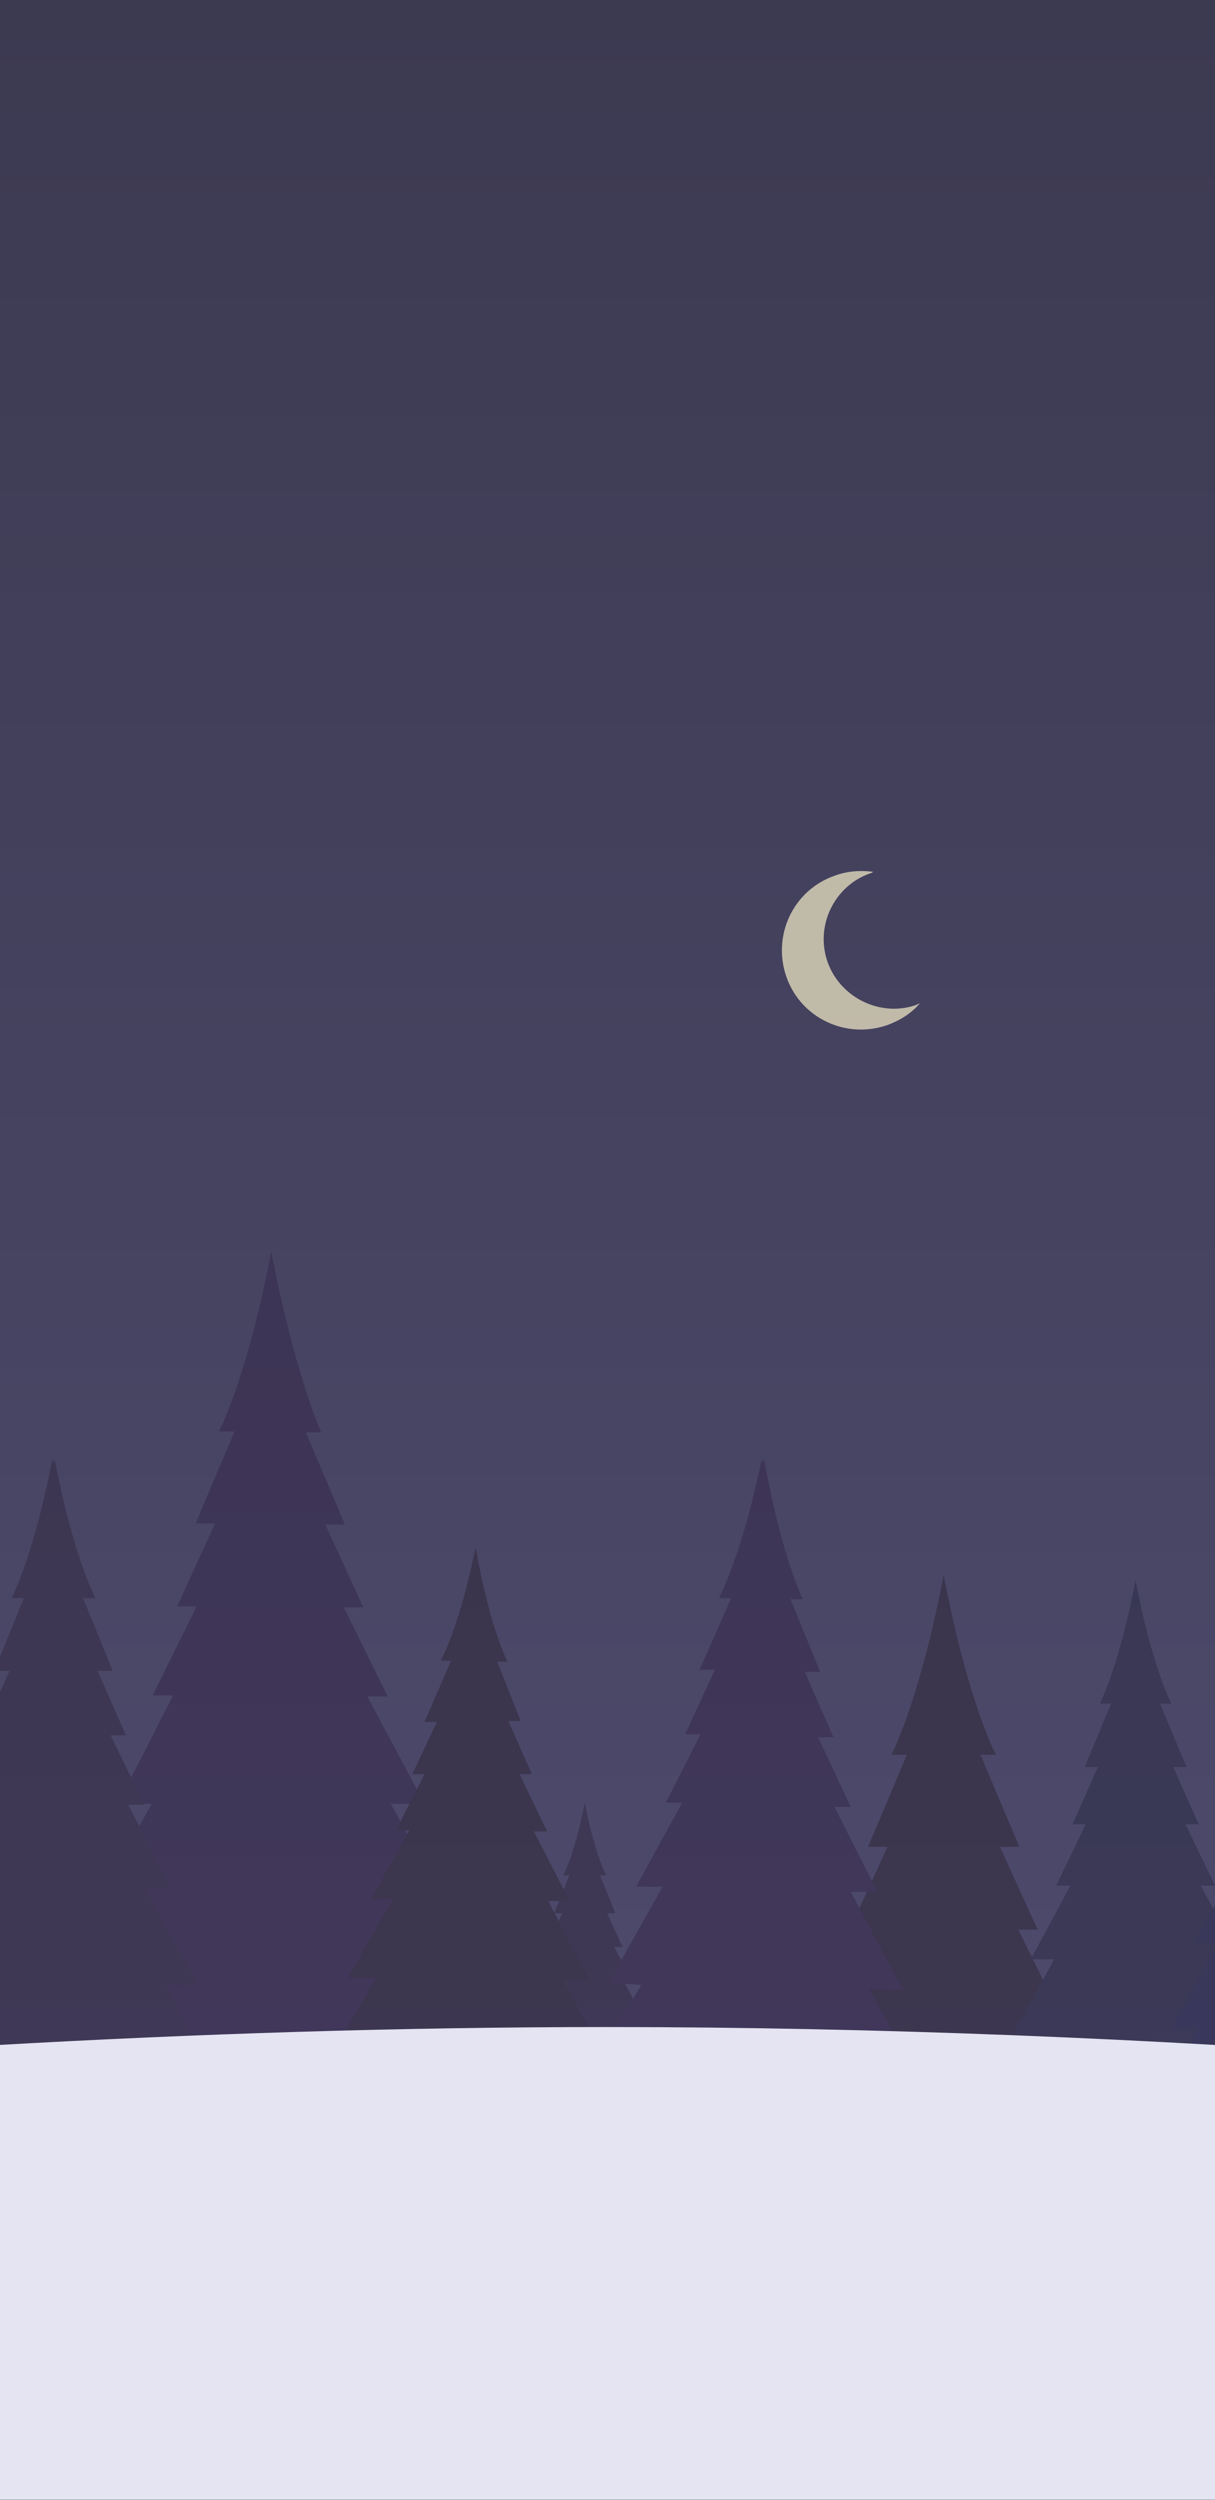 <?xml version="1.0" encoding="utf-8"?>
<!-- Generator: Adobe Illustrator 23.0.1, SVG Export Plug-In . SVG Version: 6.00 Build 0)  -->
<svg version="1.1" id="Layer_1" xmlns="http://www.w3.org/2000/svg" xmlns:xlink="http://www.w3.org/1999/xlink" x="0px" y="0px"
	 viewBox="0 0 412 847" style="enable-background:new 0 0 412 847;" xml:space="preserve">
<style type="text/css">
	.st0{fill:url(#SVGID_1_);}
	.st1{opacity:0.73;}
	.st2{fill:#EFE7C5;}
	.st3{opacity:0.5;}
	.st4{fill:#292942;}
	.st5{fill:#32283F;}
	.st6{fill:#2B2433;}
	.st7{fill:#262649;}
	.st8{fill:#332647;}
	.st9{fill:#E4E4F2;}
</style>
<linearGradient id="SVGID_1_" gradientUnits="userSpaceOnUse" x1="-217.5" y1="423.5" x2="629.5" y2="423.5" gradientTransform="matrix(6.123234e-17 -1 1 6.123234e-17 -217.5 629.5)">
	<stop  offset="0" style="stop-color:#514D72"/>
	<stop  offset="1" style="stop-color:#3C3A51"/>
</linearGradient>
<rect x="0" y="0" class="st0" width="412" height="847"/>
<g class="st1">
	<path class="st2" d="M294.98,295.94c-12.36,4.39-18.67,18.12-14.28,30.2s18.12,18.67,30.2,14.28c0.27-0.27,0.82-0.27,1.1-0.55
		c-2.75,3.29-6.59,5.77-10.98,7.41c-14,4.94-29.38-2.2-34.32-16.2c-4.94-14,2.2-29.38,16.2-34.32c4.39-1.65,8.79-1.92,13.18-1.37
		C295.8,295.66,295.25,295.94,294.98,295.94z"/>
</g>
<g class="st3">
	<polygon class="st4" points="412,663 407.52,663 412,654.81 	"/>
	<path class="st5" d="M178.87,703.74l-4.85,8.32c18.72,3.47,37.09,6.93,55.81,10.75l-11.09-19.07h5.89l-9.36-16.99h4.51l-7.97-14.91
		h2.77l-6.24-12.13h2.77l-5.2-11.44h2.77l-5.2-12.83h2.08c-4.51-9.36-7.28-24.61-7.28-24.61l0,0l0,0c0,0-2.77,15.25-7.28,24.61h2.08
		l-5.2,12.83h2.77l-5.2,11.44h2.77l-6.24,12.13h2.77l-7.97,14.91h4.51l-9.36,16.99H178.87z"/>
	<path class="st6" d="M272.86,720.38c31.2-4.85,62.05-9.36,92.9-13.17l-12.48-23.22h6.93l-14.91-30.16h6.59l-12.83-28.08h6.59
		l-13.17-31.2h5.2c-11.09-23.22-17.68-61.01-17.68-61.01l0,0l0,0c0,0-6.59,37.44-17.68,61.01h5.2l-13.17,31.2h6.59l-12.83,28.08
		h6.59l-14.91,30.16h6.93l-19.41,36.4H272.86L272.86,720.38z"/>
	<polygon class="st7" points="0.45,674.27 0,674.27 0,673.45 	"/>
	<path class="st7" d="M5.31,702.35c-1.77,0.13-3.54,0.27-5.31,0.4v-9.66l0.22,0.38L5.31,702.35z"/>
	<path class="st8" d="M42.4,653.13l-27.04,47.49c42.64-3.47,85.27-5.2,127.56-5.2c7.63,0,15.25,0,22.53,0.35l-24.26-42.64
		l14.56,0.35l-23.22-42.29h11.44l-19.41-36.4h6.93l-14.91-30.16h6.59l-12.83-28.08h6.59l-13.17-31.2h5.2
		C98.9,461.78,91.97,424,91.97,424l0,0l0,0c0,0-6.59,37.44-17.68,61.01h5.2l-13.17,31.2h6.59l-12.83,28.08h6.59l-14.91,30.16h6.93
		l-18.72,36.74h11.44l-23.22,42.29L42.4,653.13z"/>
	<path class="st6" d="M127.67,670.12l-13.87,23.57c7.63,0,15.25,0,22.88,0c22.53,0.35,45.41,1.04,67.94,2.43l-13.87-25.3l9.36,0.35
		l-14.21-27.04h7.28l-12.13-23.57h4.51l-9.36-19.41h4.16l-7.97-18.03h4.16L168.57,563h3.47c-6.93-14.91-10.75-38.82-10.75-38.82l0,0
		l0,0c0,0-4.51,23.92-11.79,38.48h3.47l-9.01,20.8h4.16l-8.32,17.68h4.16l-9.71,19.07h4.51l-12.83,23.22h7.28l-15.25,26.69H127.67z"
		/>
	<path class="st5" d="M69.43,696.81c-23.14,0.67-46.29,1.76-69.43,3.29V573.39l3.23-7.27H0v-4.82l8.08-19.79H3.92
		c4.33-9.01,7.8-20.88,10.18-30.5s3.68-16.99,3.68-16.99s0,0.69,0.35,1.73c0.35-1.04,0.35-1.73,0.35-1.73s5.2,29.47,13.86,47.49
		h-4.16l10.06,24.61h-5.2l9.7,21.84h-5.2l11.44,23.57h-5.54l14.9,28.43h-9.01l18.02,32.93h-0.69l-10.75-0.35L69.43,696.81z"/>
	<path class="st4" d="M407.17,638.92l4.18,7.76v64.42c-22.21-3.01-44.38-5.63-66.33-8.05l5.87-10.4l-9.32,0.34l1.51-2.77
		l14.37-26.34h-7.94l13.47-24.96h-4.84l10.02-20.8h-4.49l8.63-19.41h-4.48l8.97-21.49h-3.79c3.79-8.15,6.81-18.64,8.88-27.09
		c2.07-8.45,3.2-14.86,3.2-14.86s4.49,26,12.08,41.95h-3.79l8.97,21.49h-4.48l8.63,19.41h-4.48l9.36,19.45l0.65,1.35H407.17z"/>
	<polygon class="st7" points="405.21,658.27 412,645.68 412,658.27 	"/>
	<path class="st7" d="M397.23,687.5L412,660.43v41.64c-4.23-0.68-8.46-1.36-12.69-2.03l7.28-13.22L397.23,687.5z"/>
	<path class="st8" d="M217.45,672.54l-16.99,28.77c34.66,3.12,69.33,7.63,104.34,12.48l11.44,0.35h0.69l-22.19-40.21l10.75,0.35l0,0
		h0.69L288.51,641h8.32h0.69l-14.56-28.77h5.55l-11.09-23.57h4.51l0,0h0.69l-9.71-22.19h5.2l-10.05-24.61h4.16
		c-8.32-18.37-13.17-47.84-13.17-47.84l0,0l0,0c0,0,0,0.69-0.35,1.73c-0.35-1.04-0.35-1.73-0.35-1.73l0,0l0,0
		c0,0-5.55,29.12-14.56,47.49h4.16l-10.75,24.26h5.2l-10.05,21.84h5.2l-11.79,23.22h5.55l-15.6,28.42h9.01l-18.37,32.58
		L217.45,672.54z"/>
	<polygon class="st4" points="412,638.92 411.35,638.92 411.35,637.57 	"/>
</g>
<path class="st9" d="M412,692.89V846.9H0V692.87c0.07,0,0.15-0.01,0.22-0.01c64.72-3.66,134.26-6.04,205.64-6.04
	c47,0,93.2,1.03,137.76,2.78C366.9,690.51,389.73,691.62,412,692.89z"/>
</svg>
